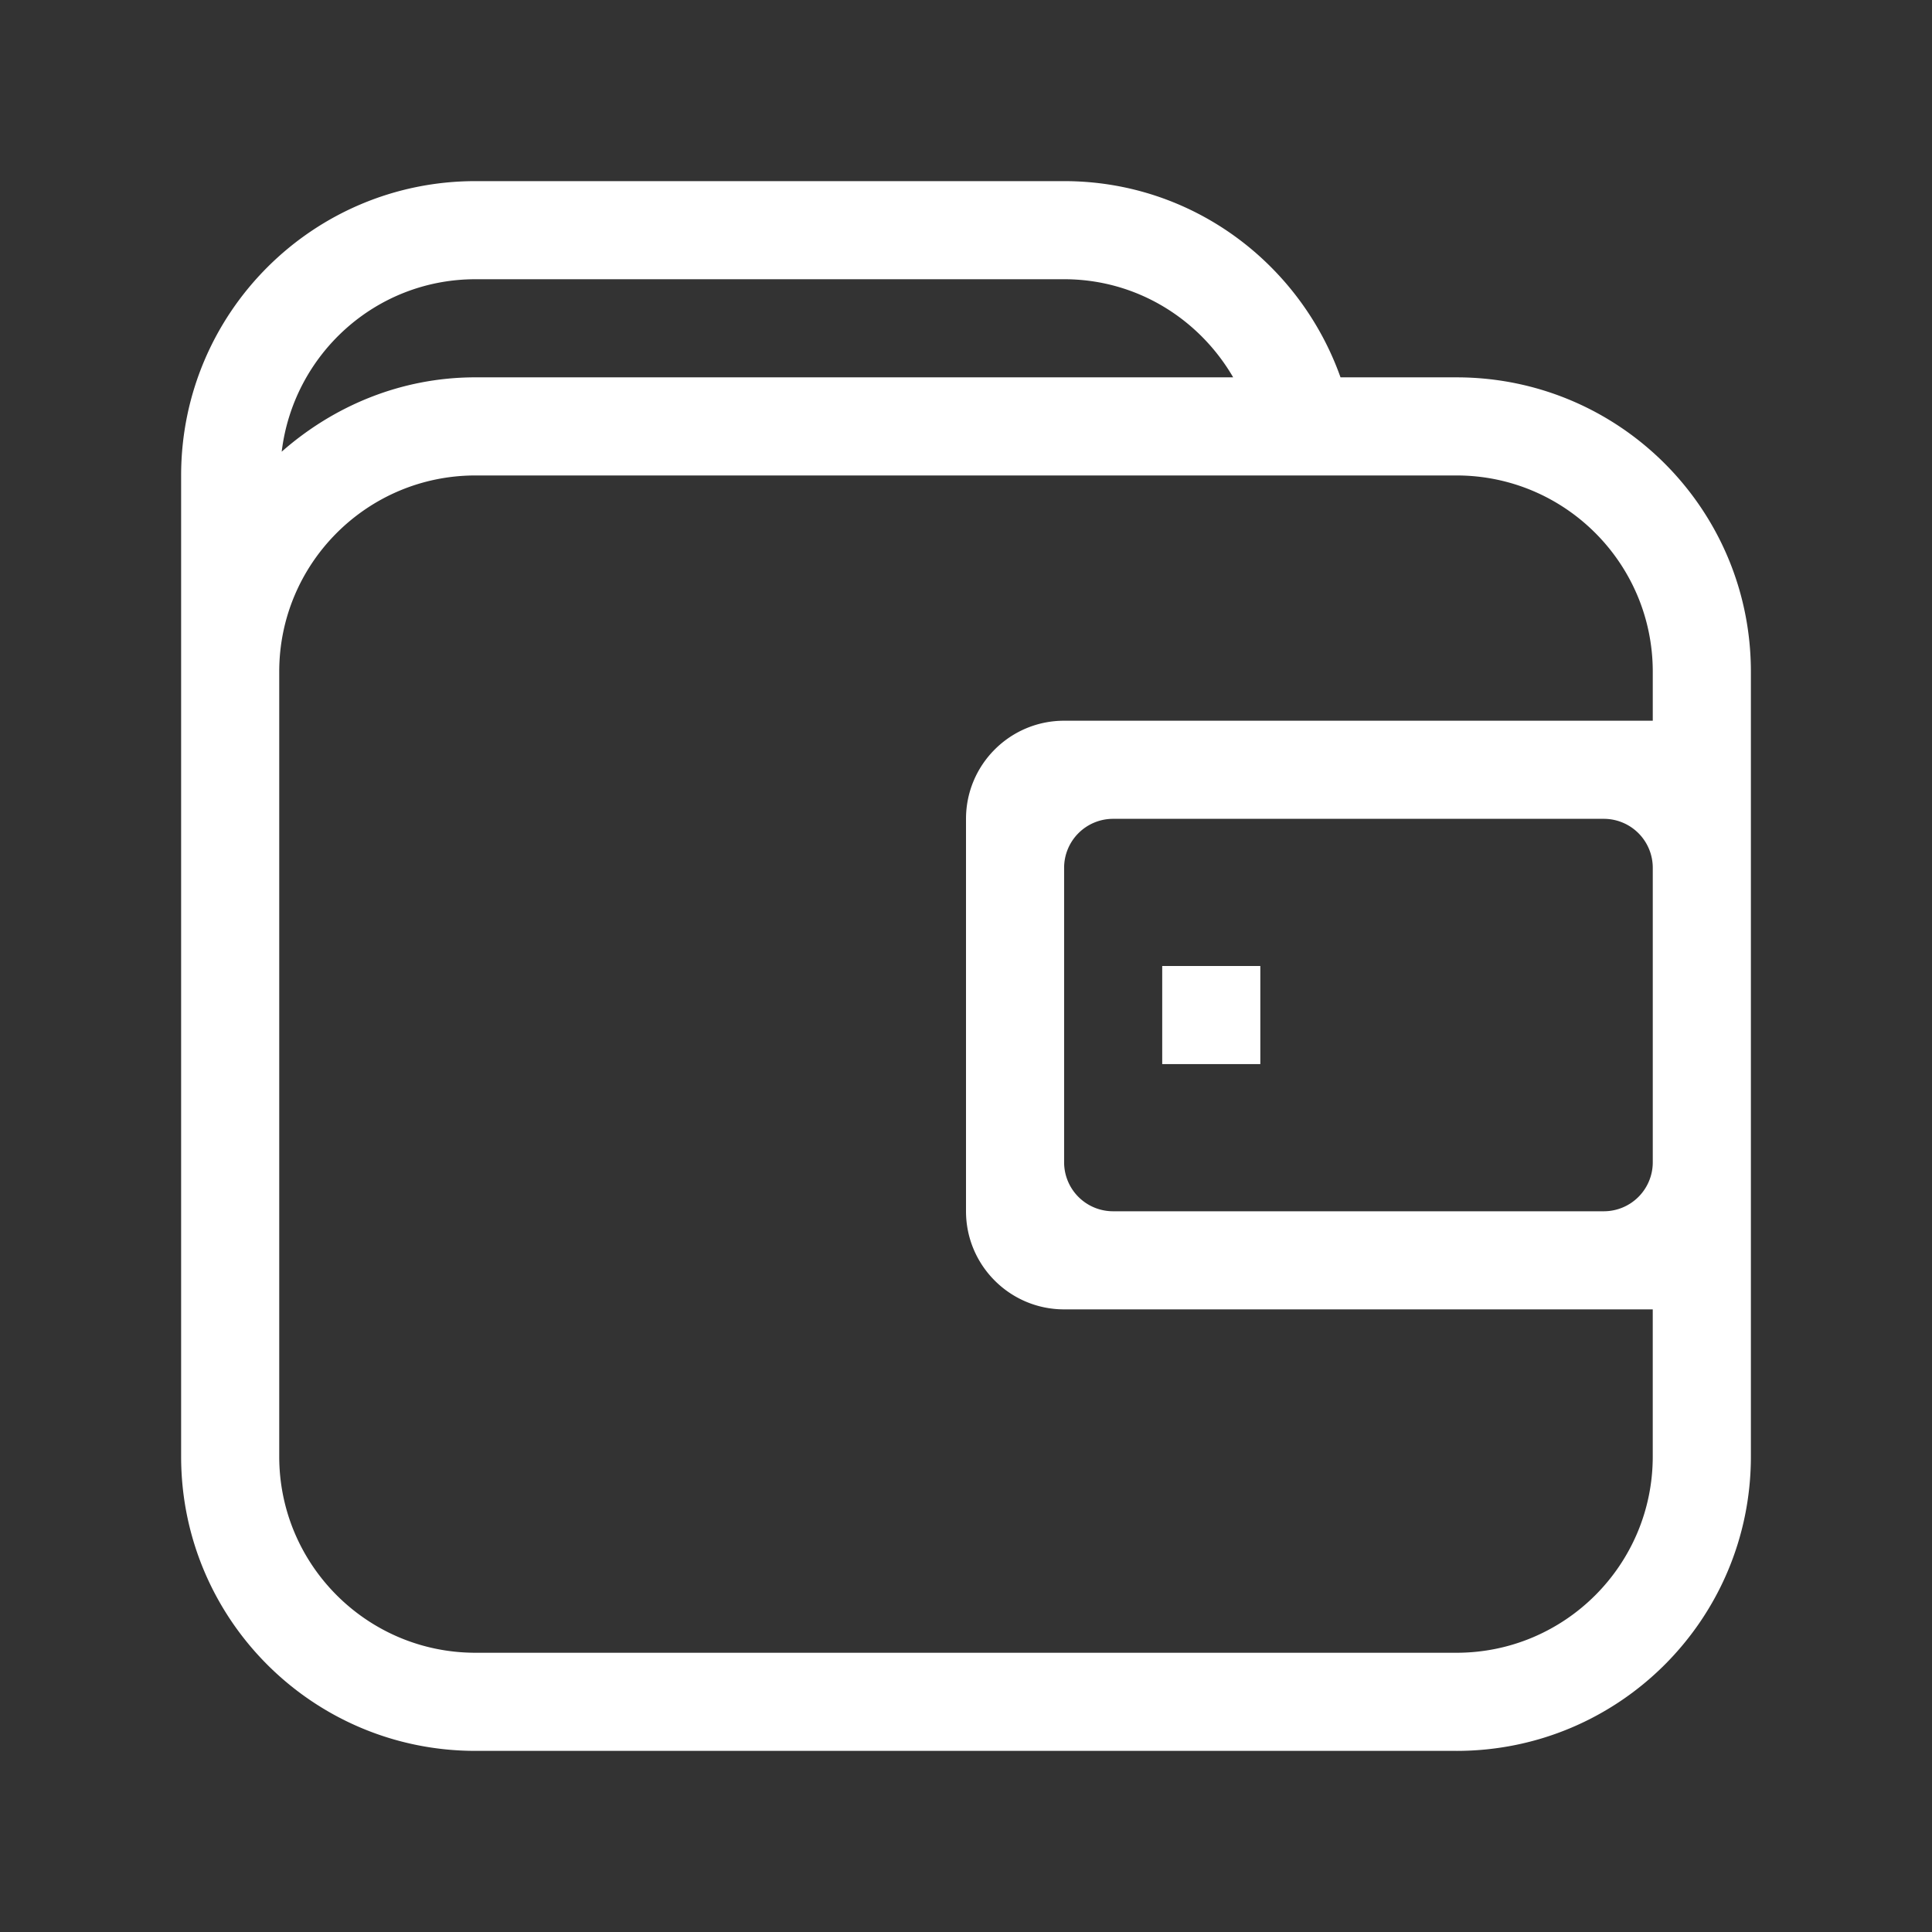 <?xml version="1.0" standalone="no"?><!DOCTYPE svg PUBLIC "-//W3C//DTD SVG 1.1//EN" "http://www.w3.org/Graphics/SVG/1.1/DTD/svg11.dtd"><svg t="1684412823166" class="icon" viewBox="0 0 1024 1024" version="1.1" xmlns="http://www.w3.org/2000/svg" p-id="4606" xmlns:xlink="http://www.w3.org/1999/xlink" width="32" height="32"><rect x="0" y="0" width="1024" height="1024" fill="#333333" stroke="none"/><path d="M771.994 928H252.006c-86.2 0-156.006-69.801-156.006-156.006V252.006c0-86.2 69.806-156.006 156.006-156.006h311.997c67.799 0 125 43.505 146.499 104.003h61.501c86.2 0 156.001 69.801 156.001 156.006v415.99c0 86.205-69.801 156.006-156.006 156.006zM564.004 147.999H252.006c-53.105 0-96.502 40.003-102.702 91.402 27.5-24.202 63.201-39.404 102.702-39.404h401.597c-18.002-30.996-51.2-51.999-89.6-51.999z m311.997 312.003a25.948 25.948 0 0 0-25.999-26.004h-259.999a25.948 25.948 0 0 0-25.999 26.004v155.996a25.948 25.948 0 0 0 25.999 25.999h259.999a25.948 25.948 0 0 0 25.999-25.999V460.001z m0 233.994h-311.997c-28.698 0-51.999-23.296-51.999-51.999V433.997c0-28.698 23.296-51.999 51.999-51.999h311.997v-25.999c0-57.395-46.597-103.997-103.997-103.997H252.001c-57.4 0-104.003 46.597-104.003 103.997v416c0 57.395 46.602 103.997 104.003 103.997H771.994c57.395 0 103.997-46.597 103.997-103.997v-78.003zM616.003 512h51.994v51.999h-51.999V512z" fill="#ffffff" p-id="4607"></path></svg>